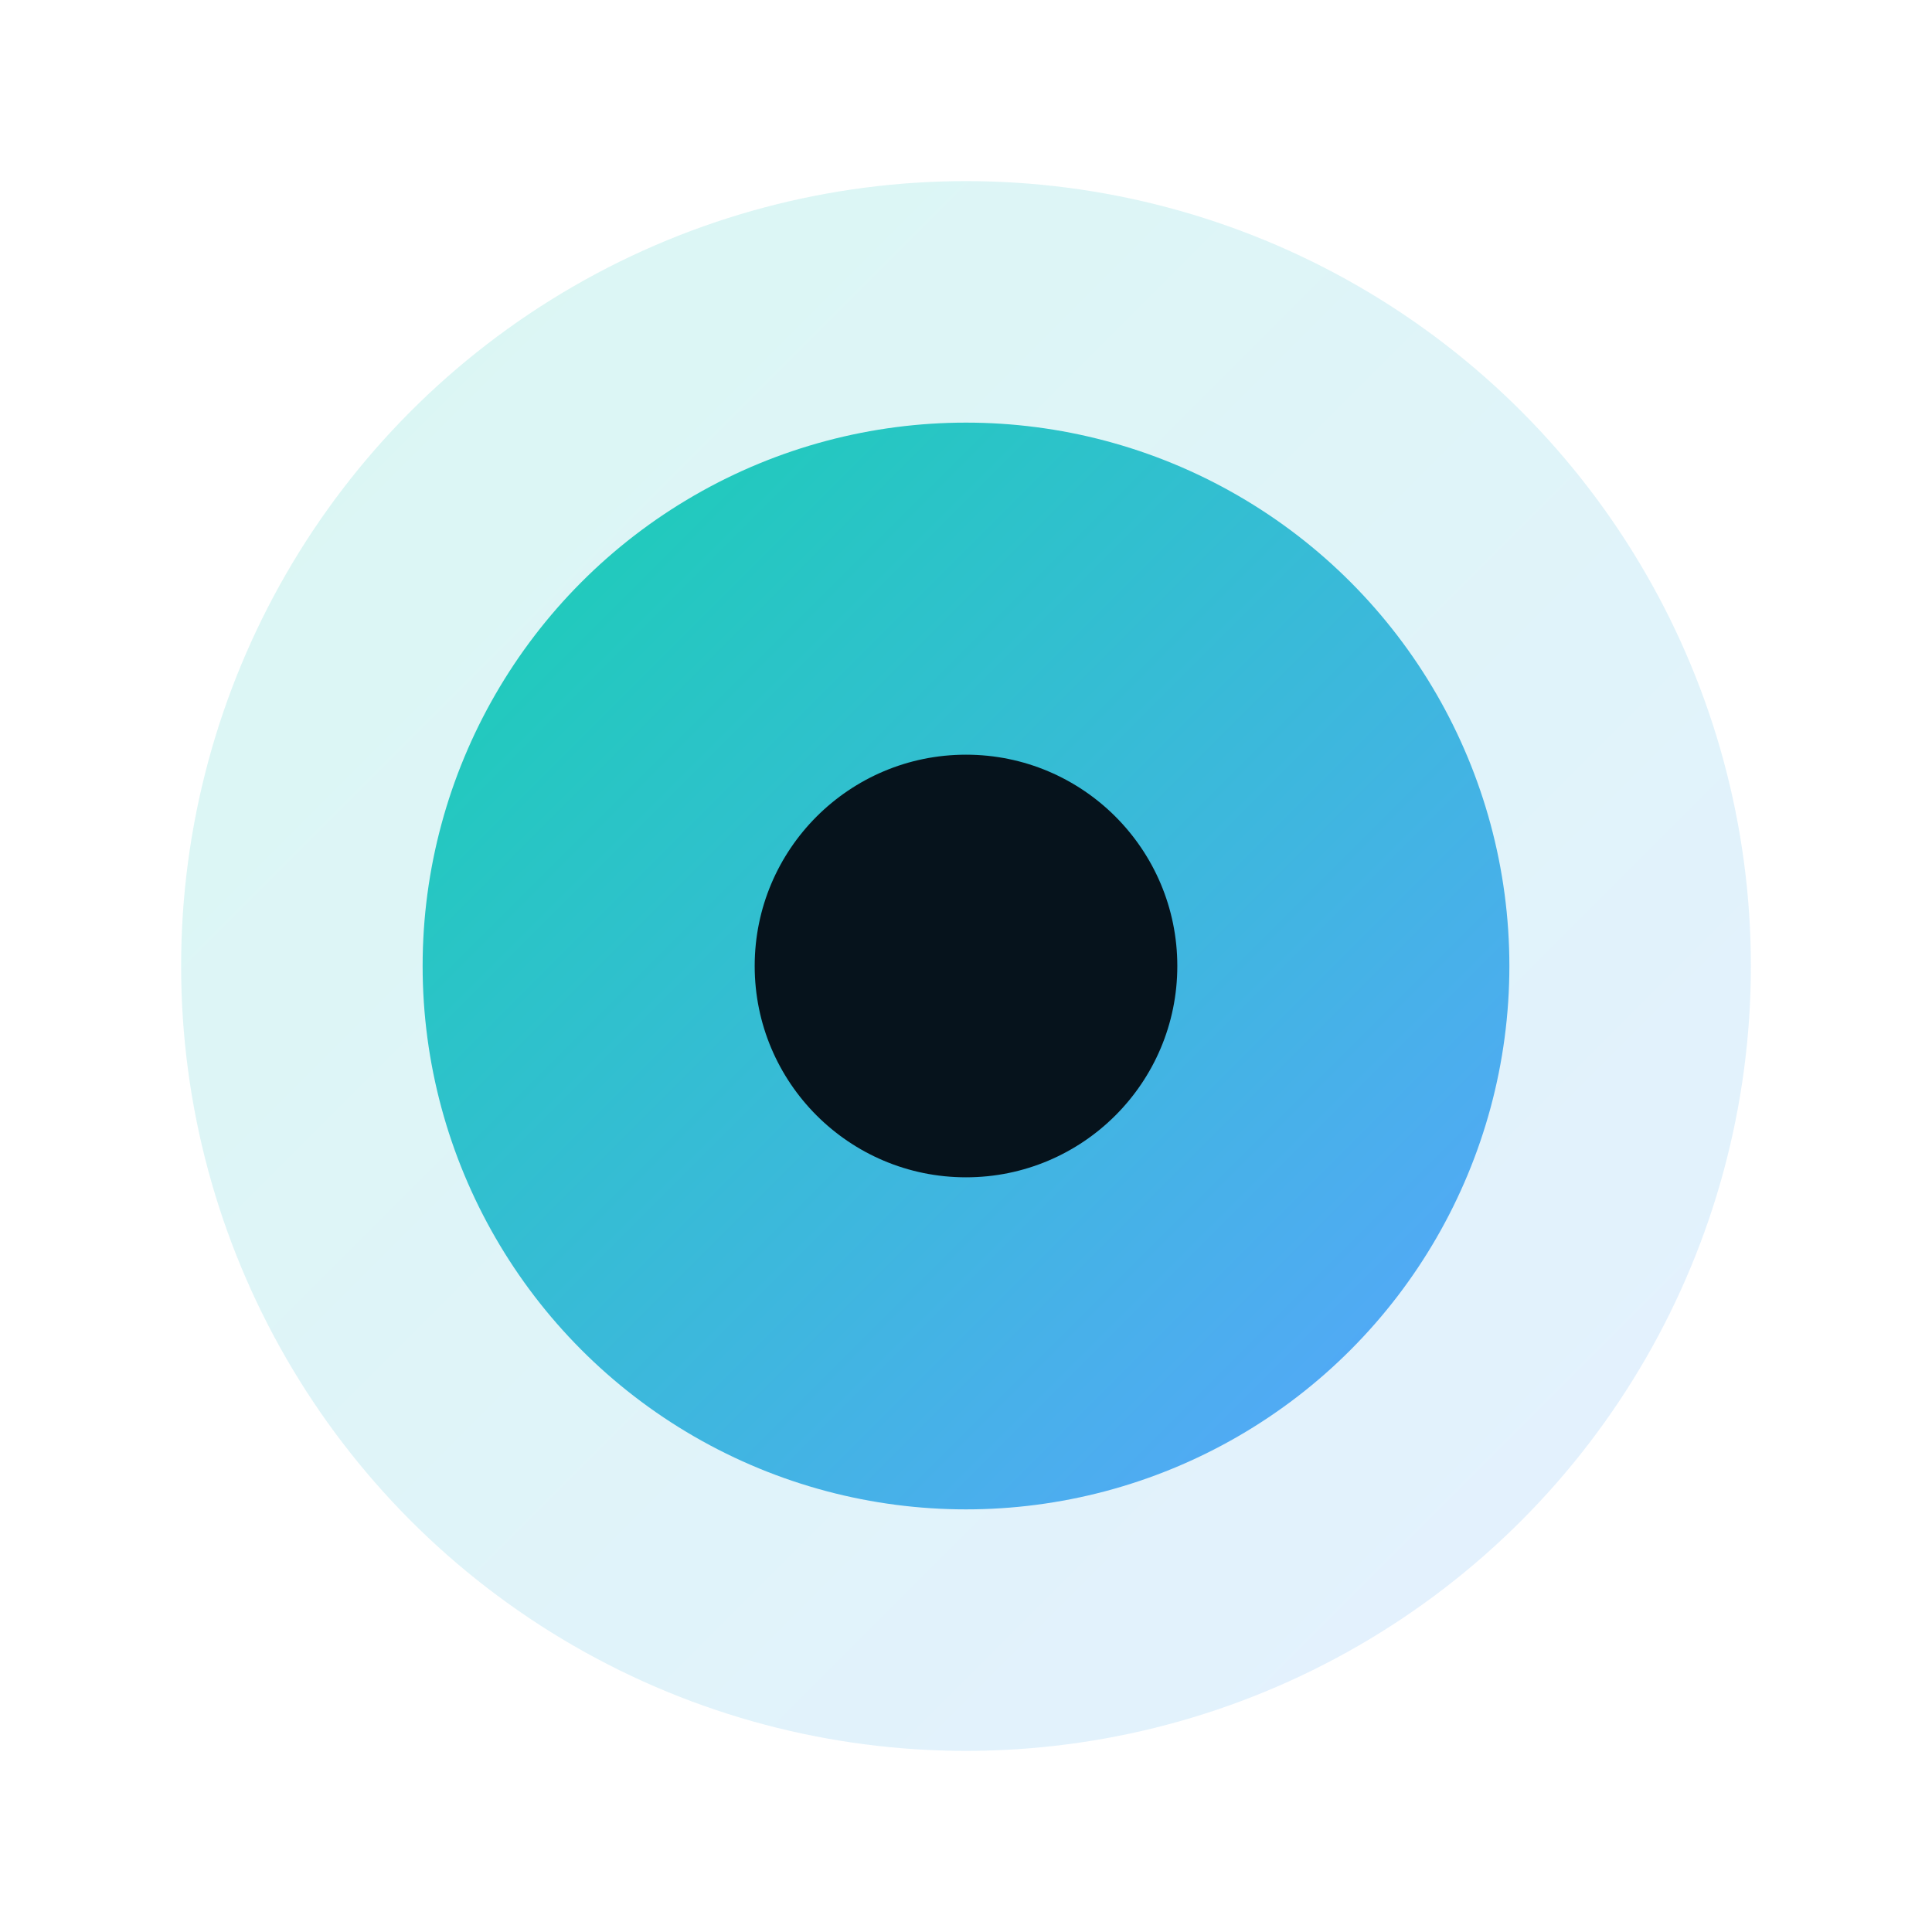 <svg xmlns="http://www.w3.org/2000/svg" viewBox="0 0 64 64">
  <defs><linearGradient id="g" x1="0" y1="0" x2="1" y2="1">
    <stop offset="0" stop-color="#18d0b2"/><stop offset="1" stop-color="#5aa4ff"/>
  </linearGradient></defs>
  <circle cx="32" cy="32" r="26" fill="url(#g)" opacity=".16"/>
  <circle cx="32" cy="32" r="18" fill="url(#g)"/>
  <circle cx="32" cy="32" r="7" fill="#06131c"/>
</svg>
